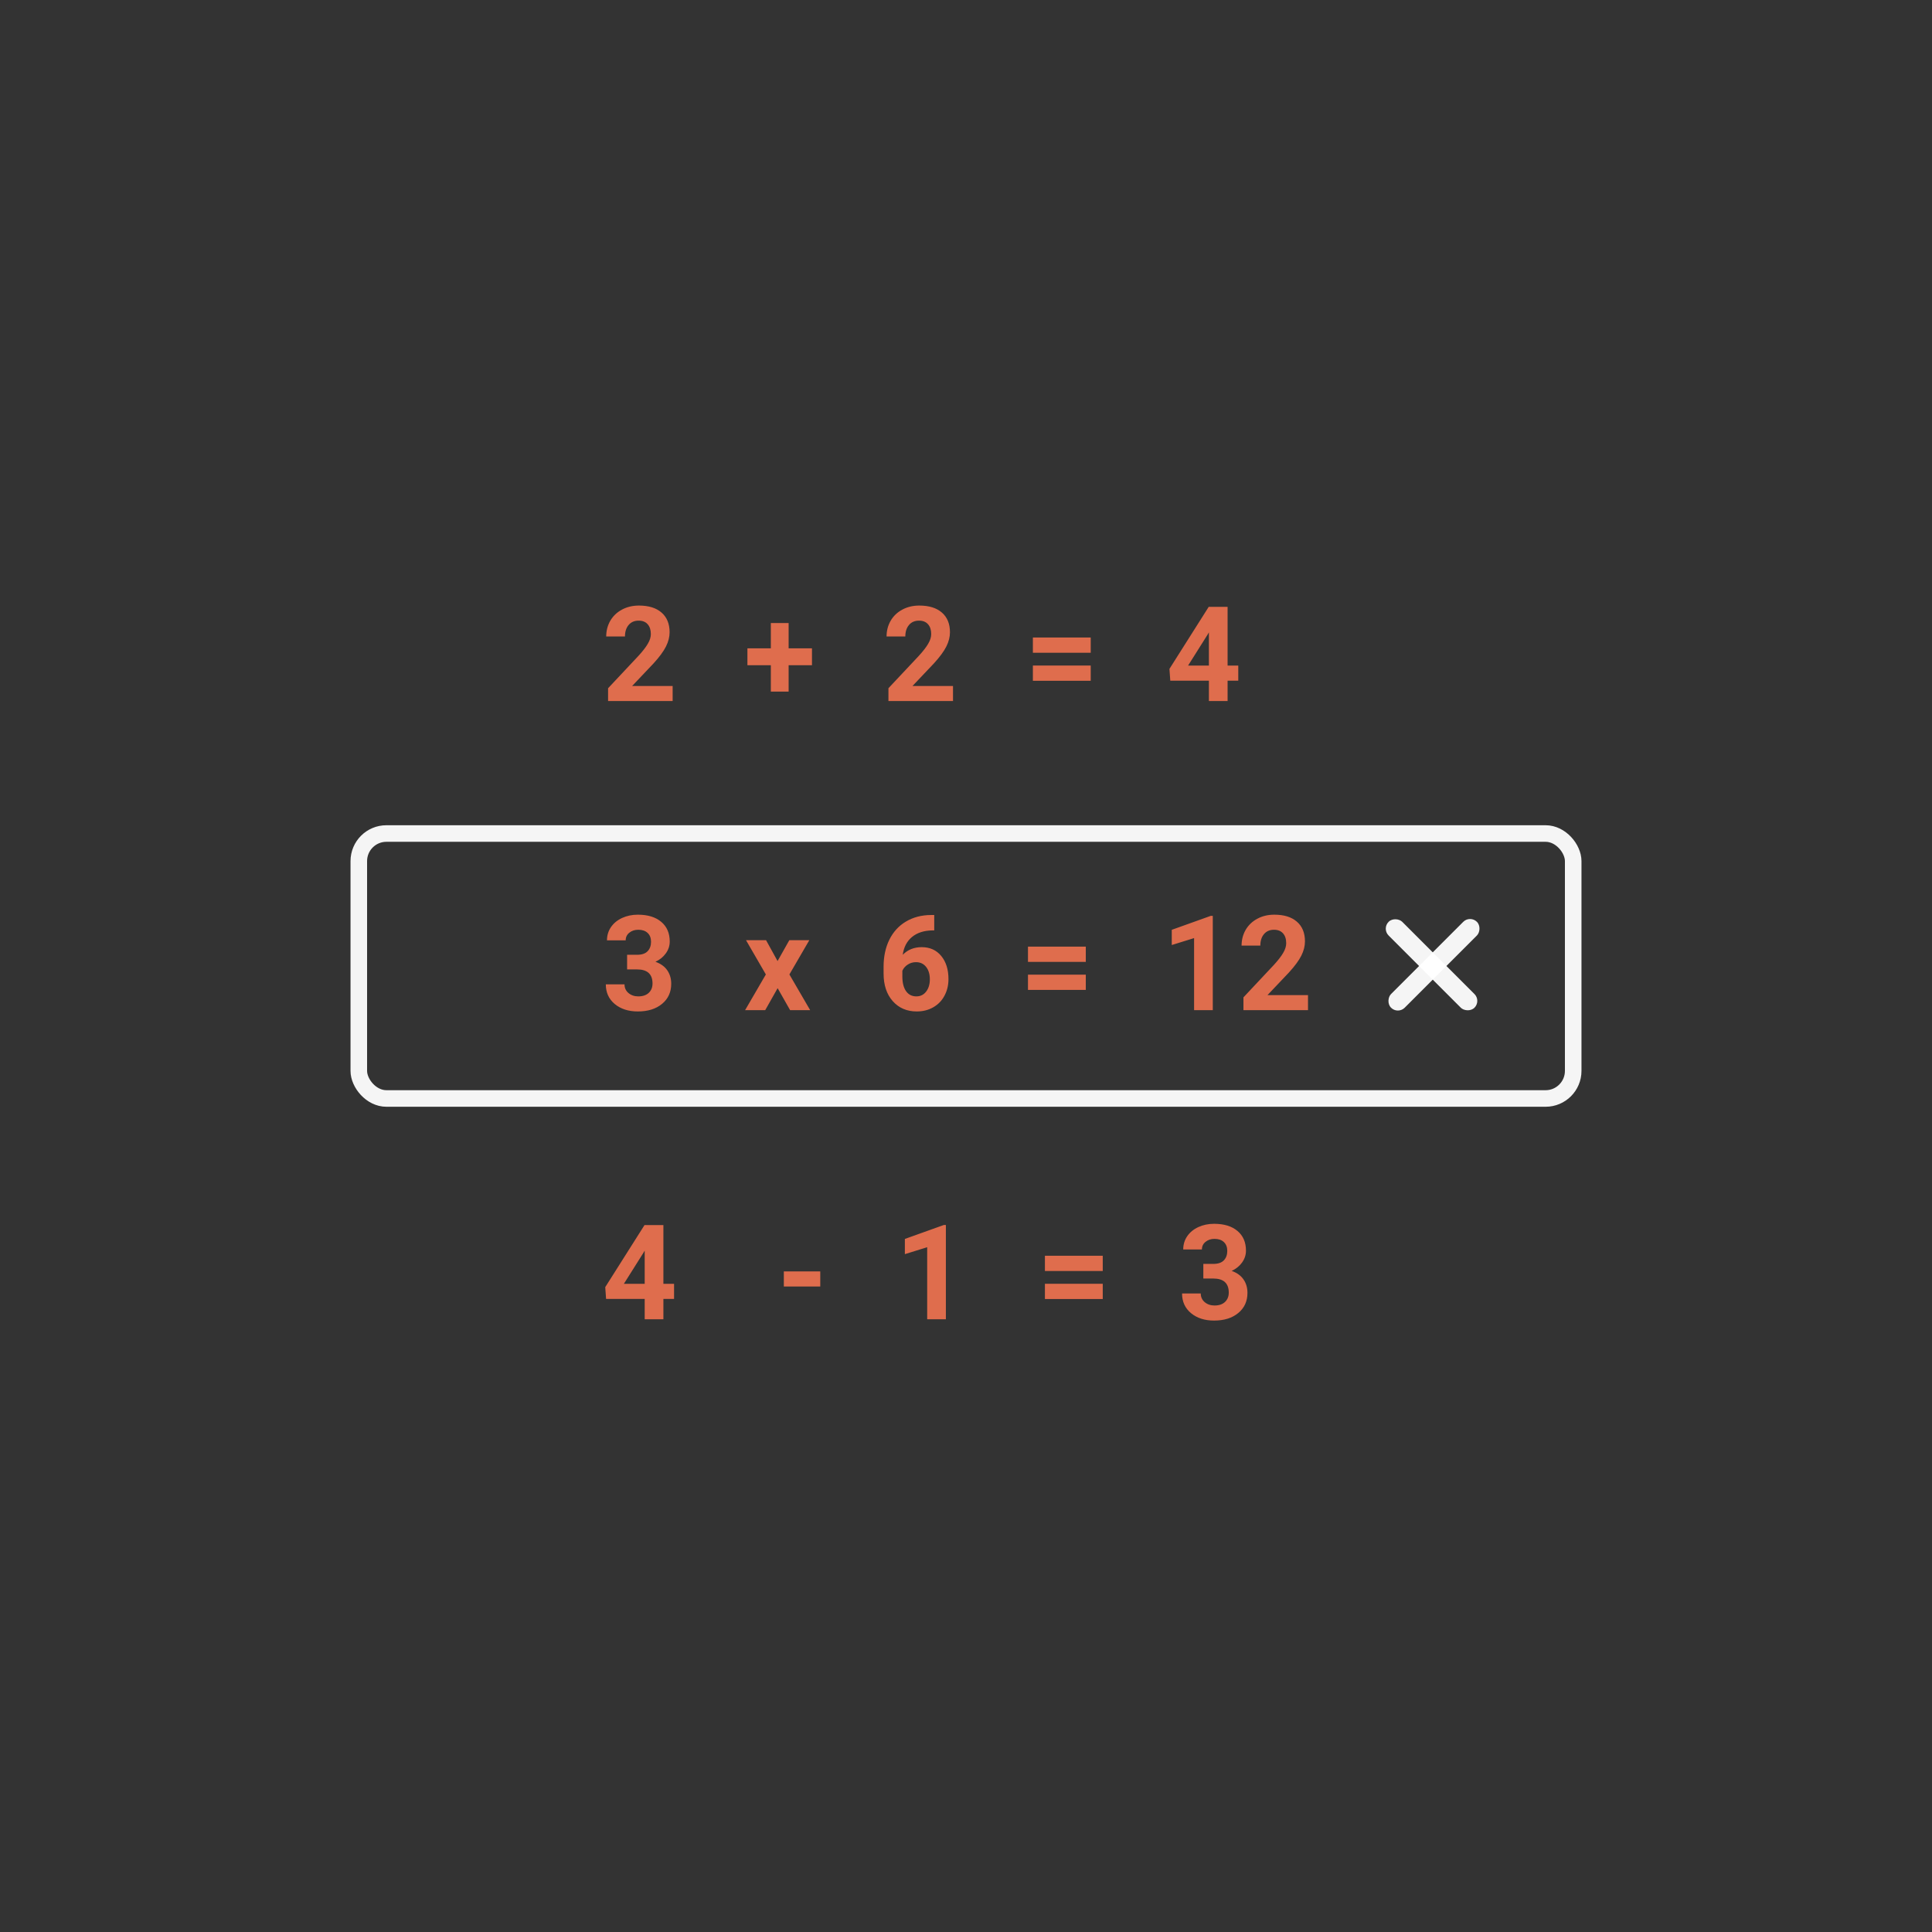 <svg width="350" height="350" viewBox="0 0 350 350" fill="none" xmlns="http://www.w3.org/2000/svg">
<rect x="0" y="0" width="350" height="350" fill="#333333" stroke="none"/>
<path d="M121.855 127H110.16V124.68L115.68 118.797C116.438 117.969 116.996 117.246 117.355 116.629C117.723 116.012 117.906 115.426 117.906 114.871C117.906 114.113 117.715 113.52 117.332 113.09C116.949 112.652 116.402 112.434 115.691 112.434C114.926 112.434 114.32 112.699 113.875 113.23C113.438 113.754 113.219 114.445 113.219 115.305H109.82C109.82 114.266 110.066 113.316 110.559 112.457C111.059 111.598 111.762 110.926 112.668 110.441C113.574 109.949 114.602 109.703 115.75 109.703C117.508 109.703 118.871 110.125 119.84 110.969C120.816 111.812 121.305 113.004 121.305 114.543C121.305 115.387 121.086 116.246 120.648 117.121C120.211 117.996 119.461 119.016 118.398 120.18L114.52 124.27H121.855V127ZM142.867 117.449H147.098V120.508H142.867V125.289H139.645V120.508H135.402V117.449H139.645V112.867H142.867V117.449ZM172.645 127H160.949V124.68L166.469 118.797C167.227 117.969 167.785 117.246 168.145 116.629C168.512 116.012 168.695 115.426 168.695 114.871C168.695 114.113 168.504 113.52 168.121 113.09C167.738 112.652 167.191 112.434 166.48 112.434C165.715 112.434 165.109 112.699 164.664 113.23C164.227 113.754 164.008 114.445 164.008 115.305H160.609C160.609 114.266 160.855 113.316 161.348 112.457C161.848 111.598 162.551 110.926 163.457 110.441C164.363 109.949 165.391 109.703 166.539 109.703C168.297 109.703 169.66 110.125 170.629 110.969C171.605 111.812 172.094 113.004 172.094 114.543C172.094 115.387 171.875 116.246 171.438 117.121C171 117.996 170.25 119.016 169.188 120.18L165.309 124.27H172.645V127ZM197.594 118.258H187.117V115.492H197.594V118.258ZM197.594 123.332H187.117V120.566H197.594V123.332ZM222.391 120.578H224.324V123.309H222.391V127H219.004V123.309H212.008L211.855 121.176L218.969 109.938H222.391V120.578ZM215.23 120.578H219.004V114.555L218.781 114.941L215.23 120.578ZM113.605 172.969H115.41C116.27 172.969 116.906 172.754 117.32 172.324C117.734 171.895 117.941 171.324 117.941 170.613C117.941 169.926 117.734 169.391 117.32 169.008C116.914 168.625 116.352 168.434 115.633 168.434C114.984 168.434 114.441 168.613 114.004 168.973C113.566 169.324 113.348 169.785 113.348 170.355H109.961C109.961 169.465 110.199 168.668 110.676 167.965C111.16 167.254 111.832 166.699 112.691 166.301C113.559 165.902 114.512 165.703 115.551 165.703C117.355 165.703 118.77 166.137 119.793 167.004C120.816 167.863 121.328 169.051 121.328 170.566C121.328 171.348 121.09 172.066 120.613 172.723C120.137 173.379 119.512 173.883 118.738 174.234C119.699 174.578 120.414 175.094 120.883 175.781C121.359 176.469 121.598 177.281 121.598 178.219C121.598 179.734 121.043 180.949 119.934 181.863C118.832 182.777 117.371 183.234 115.551 183.234C113.848 183.234 112.453 182.785 111.367 181.887C110.289 180.988 109.75 179.801 109.75 178.324H113.137C113.137 178.965 113.375 179.488 113.852 179.895C114.336 180.301 114.93 180.504 115.633 180.504C116.438 180.504 117.066 180.293 117.52 179.871C117.98 179.441 118.211 178.875 118.211 178.172C118.211 176.469 117.273 175.617 115.398 175.617H113.605V172.969ZM140.863 174.105L142.996 170.32H146.617L143.008 176.531L146.77 183H143.137L140.875 179.016L138.625 183H134.98L138.742 176.531L135.145 170.32H138.777L140.863 174.105ZM169.246 165.762V168.551H168.918C167.387 168.574 166.152 168.973 165.215 169.746C164.285 170.52 163.727 171.594 163.539 172.969C164.445 172.047 165.59 171.586 166.973 171.586C168.457 171.586 169.637 172.117 170.512 173.18C171.387 174.242 171.824 175.641 171.824 177.375C171.824 178.484 171.582 179.488 171.098 180.387C170.621 181.285 169.941 181.984 169.059 182.484C168.184 182.984 167.191 183.234 166.082 183.234C164.285 183.234 162.832 182.609 161.723 181.359C160.621 180.109 160.07 178.441 160.07 176.355V175.137C160.07 173.285 160.418 171.652 161.113 170.238C161.816 168.816 162.82 167.719 164.125 166.945C165.438 166.164 166.957 165.77 168.684 165.762H169.246ZM165.941 174.305C165.395 174.305 164.898 174.449 164.453 174.738C164.008 175.02 163.68 175.395 163.469 175.863V176.895C163.469 178.027 163.691 178.914 164.137 179.555C164.582 180.188 165.207 180.504 166.012 180.504C166.738 180.504 167.324 180.219 167.77 179.648C168.223 179.07 168.449 178.324 168.449 177.41C168.449 176.48 168.223 175.73 167.77 175.16C167.316 174.59 166.707 174.305 165.941 174.305ZM196.703 174.258H186.227V171.492H196.703V174.258ZM196.703 179.332H186.227V176.566H196.703V179.332ZM219.707 183H216.32V169.945L212.277 171.199V168.445L219.344 165.914H219.707V183ZM236.957 183H225.262V180.68L230.781 174.797C231.539 173.969 232.098 173.246 232.457 172.629C232.824 172.012 233.008 171.426 233.008 170.871C233.008 170.113 232.816 169.52 232.434 169.09C232.051 168.652 231.504 168.434 230.793 168.434C230.027 168.434 229.422 168.699 228.977 169.23C228.539 169.754 228.32 170.445 228.32 171.305H224.922C224.922 170.266 225.168 169.316 225.66 168.457C226.16 167.598 226.863 166.926 227.77 166.441C228.676 165.949 229.703 165.703 230.852 165.703C232.609 165.703 233.973 166.125 234.941 166.969C235.918 167.812 236.406 169.004 236.406 170.543C236.406 171.387 236.188 172.246 235.75 173.121C235.312 173.996 234.562 175.016 233.5 176.18L229.621 180.27H236.957V183ZM120.18 232.578H122.113V235.309H120.18V239H116.793V235.309H109.797L109.645 233.176L116.758 221.938H120.18V232.578ZM113.02 232.578H116.793V226.555L116.57 226.941L113.02 232.578ZM148.598 233.059H142V230.328H148.598V233.059ZM171.355 239H167.969V225.945L163.926 227.199V224.445L170.992 221.914H171.355V239ZM199.773 230.258H189.297V227.492H199.773V230.258ZM199.773 235.332H189.297V232.566H199.773V235.332ZM217.996 228.969H219.801C220.66 228.969 221.297 228.754 221.711 228.324C222.125 227.895 222.332 227.324 222.332 226.613C222.332 225.926 222.125 225.391 221.711 225.008C221.305 224.625 220.742 224.434 220.023 224.434C219.375 224.434 218.832 224.613 218.395 224.973C217.957 225.324 217.738 225.785 217.738 226.355H214.352C214.352 225.465 214.59 224.668 215.066 223.965C215.551 223.254 216.223 222.699 217.082 222.301C217.949 221.902 218.902 221.703 219.941 221.703C221.746 221.703 223.16 222.137 224.184 223.004C225.207 223.863 225.719 225.051 225.719 226.566C225.719 227.348 225.48 228.066 225.004 228.723C224.527 229.379 223.902 229.883 223.129 230.234C224.09 230.578 224.805 231.094 225.273 231.781C225.75 232.469 225.988 233.281 225.988 234.219C225.988 235.734 225.434 236.949 224.324 237.863C223.223 238.777 221.762 239.234 219.941 239.234C218.238 239.234 216.844 238.785 215.758 237.887C214.68 236.988 214.141 235.801 214.141 234.324H217.527C217.527 234.965 217.766 235.488 218.242 235.895C218.727 236.301 219.32 236.504 220.023 236.504C220.828 236.504 221.457 236.293 221.91 235.871C222.371 235.441 222.602 234.875 222.602 234.172C222.602 232.469 221.664 231.617 219.789 231.617H217.996V228.969Z" fill="#DF6D4D"/>
<rect x="65" y="151" width="220" height="48" rx="5" stroke="white" stroke-opacity="0.95" stroke-width="3"/>
<rect x="250.32" y="168.237" width="3.5" height="22" rx="1.75" transform="rotate(-45 250.32 168.237)" fill="white" fill-opacity="0.95"/>
<rect x="253.237" y="183.793" width="3.5" height="22" rx="1.75" transform="rotate(-135 253.237 183.793)" fill="white" fill-opacity="0.95"/>
</svg>
